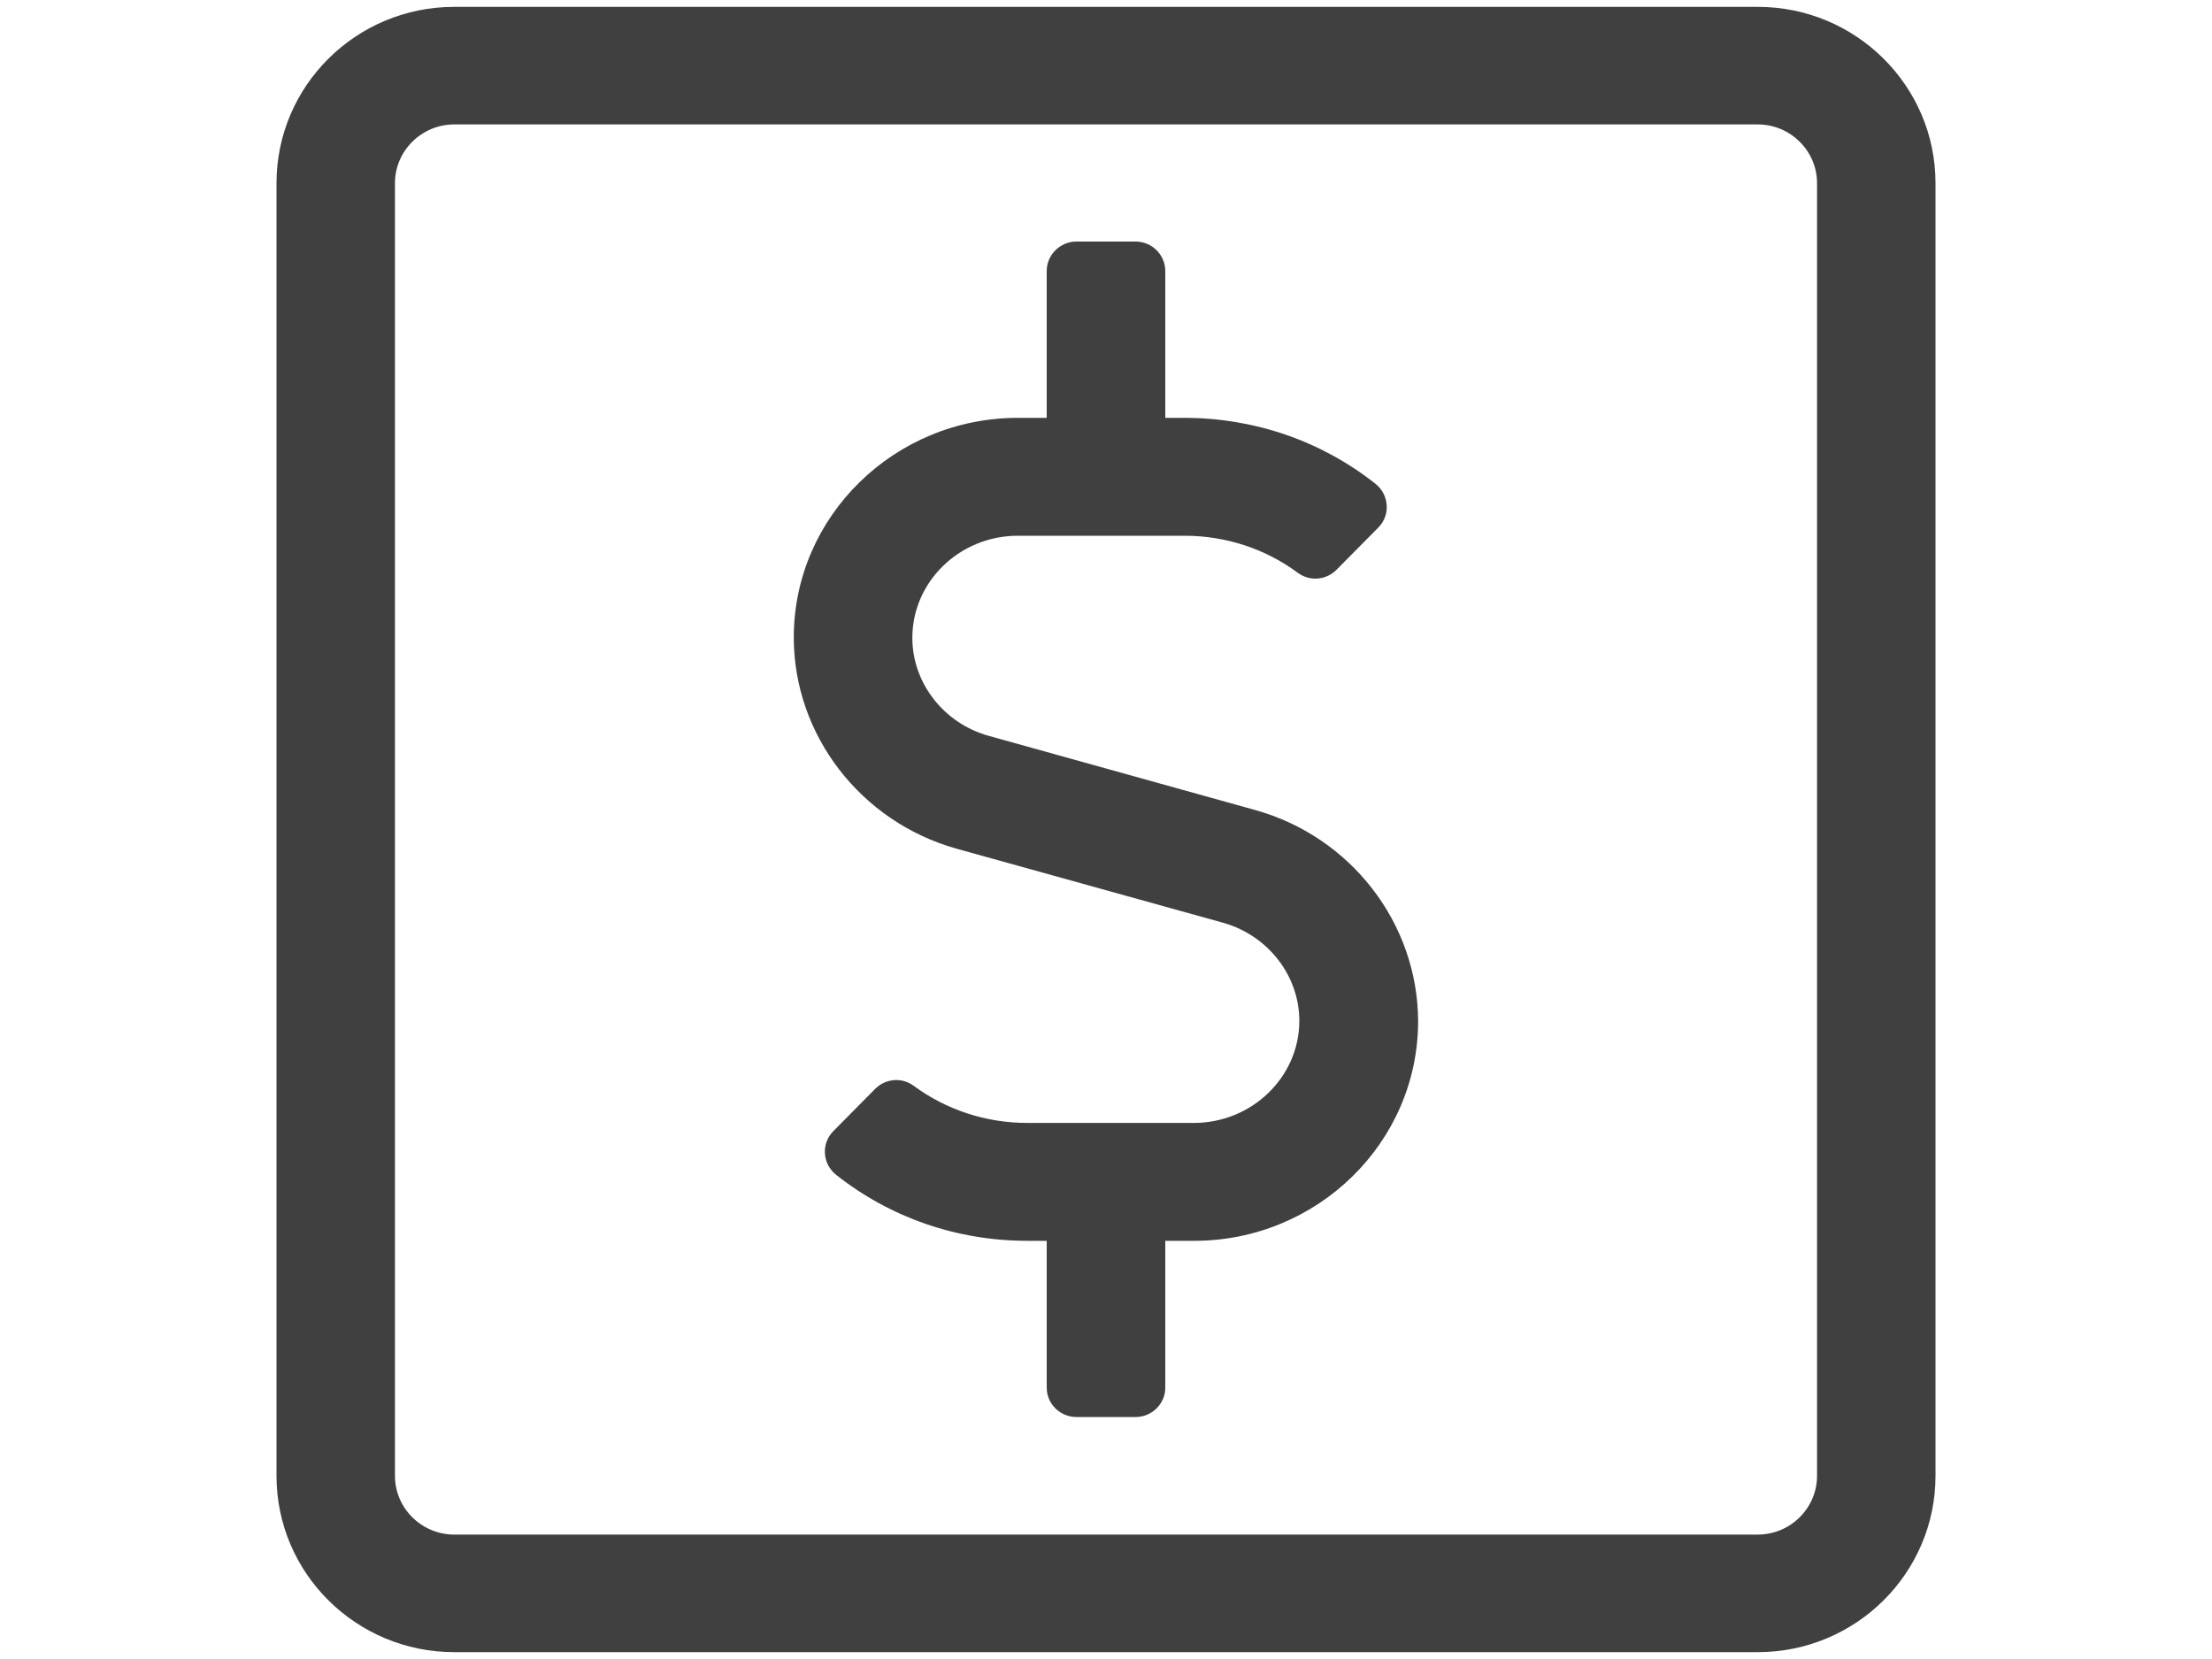 <svg width="20" height="15" viewBox="0 0 15 15" fill="none" xmlns="http://www.w3.org/2000/svg">
<path d="M8.849 7.324L6.439 6.653C6.033 6.54 5.749 6.175 5.749 5.767C5.749 5.259 6.177 4.844 6.703 4.844H8.21C8.585 4.844 8.943 4.963 9.234 5.179C9.342 5.259 9.489 5.246 9.583 5.153L9.961 4.771C10.075 4.658 10.061 4.472 9.934 4.372C9.445 3.987 8.843 3.778 8.206 3.778H8.036V2.45C8.036 2.304 7.915 2.184 7.768 2.184H7.232C7.085 2.184 6.964 2.304 6.964 2.45V3.778H6.703C5.588 3.778 4.677 4.668 4.677 5.763C4.677 6.647 5.283 7.43 6.147 7.673L8.558 8.343C8.963 8.456 9.248 8.821 9.248 9.23C9.248 9.738 8.819 10.153 8.294 10.153H6.787C6.412 10.153 6.054 10.033 5.762 9.818C5.655 9.738 5.508 9.751 5.414 9.844L5.036 10.226C4.922 10.339 4.935 10.525 5.062 10.624C5.551 11.01 6.154 11.219 6.79 11.219H6.964V12.547C6.964 12.693 7.085 12.812 7.232 12.812H7.768C7.915 12.812 8.036 12.693 8.036 12.547V11.219H8.297C9.412 11.219 10.322 10.329 10.322 9.233C10.319 8.35 9.717 7.566 8.849 7.324ZM13.393 0.062H1.607C0.72 0.062 0 0.776 0 1.656V13.344C0 14.224 0.72 14.938 1.607 14.938H13.393C14.28 14.938 15 14.224 15 13.344V1.656C15 0.776 14.28 0.062 13.393 0.062ZM13.929 13.344C13.929 13.636 13.688 13.875 13.393 13.875H1.607C1.312 13.875 1.071 13.636 1.071 13.344V1.656C1.071 1.364 1.312 1.125 1.607 1.125H13.393C13.688 1.125 13.929 1.364 13.929 1.656V13.344Z" fill="#404040"/>
</svg>
